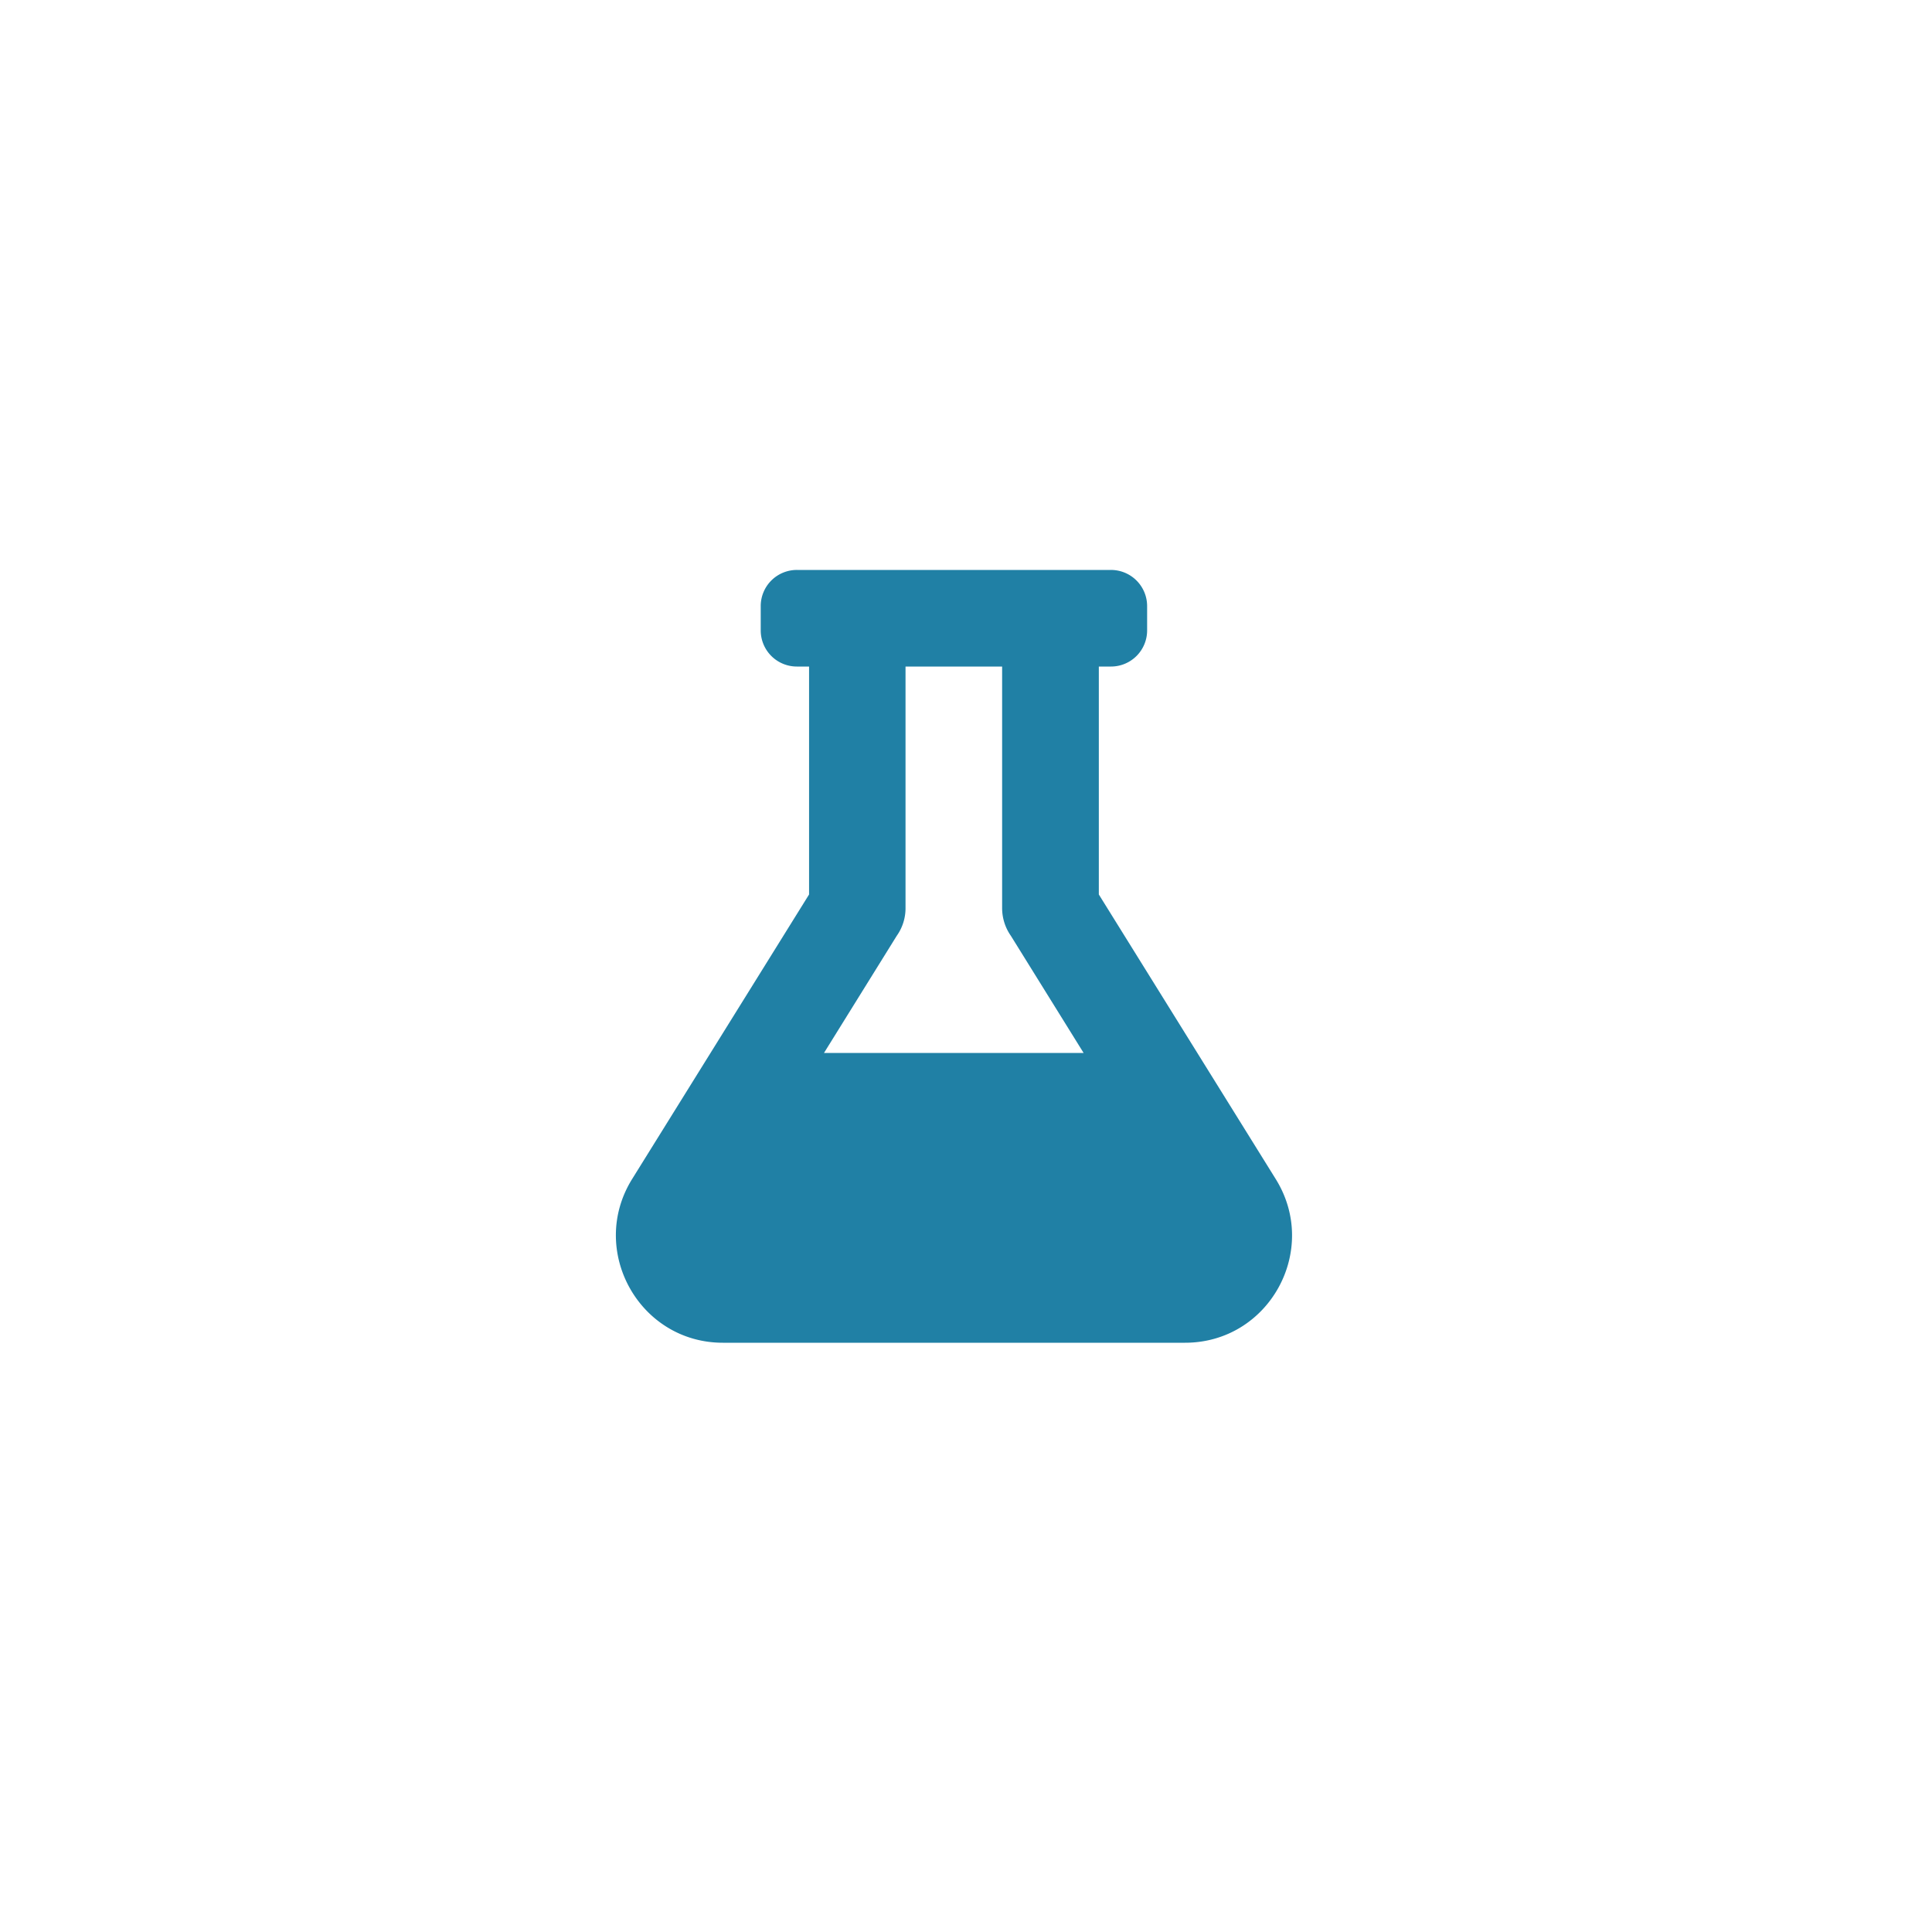 <svg id="Calque_1" data-name="Calque 1" xmlns="http://www.w3.org/2000/svg" viewBox="0 0 400 400"><defs><style>.cls-1{fill:#2080a5;}</style></defs><title>SLR</title><path class="cls-1" d="M245.35,278H149.66c-17.37,0-27.93-19.19-18.78-33.9l36.63-58.91V138H165a7.48,7.48,0,0,1-7.5-7.5v-5A7.48,7.48,0,0,1,165,118h65a7.49,7.49,0,0,1,7.5,7.5v5A7.48,7.48,0,0,1,230,138h-2.5v47.19l36.62,58.91C273.29,258.82,262.76,278,245.35,278Zm-21-60-15.06-24.25a10,10,0,0,1-1.81-5.75V138h-20v50a9.86,9.86,0,0,1-1.82,5.75L170.6,218Z"/></svg>